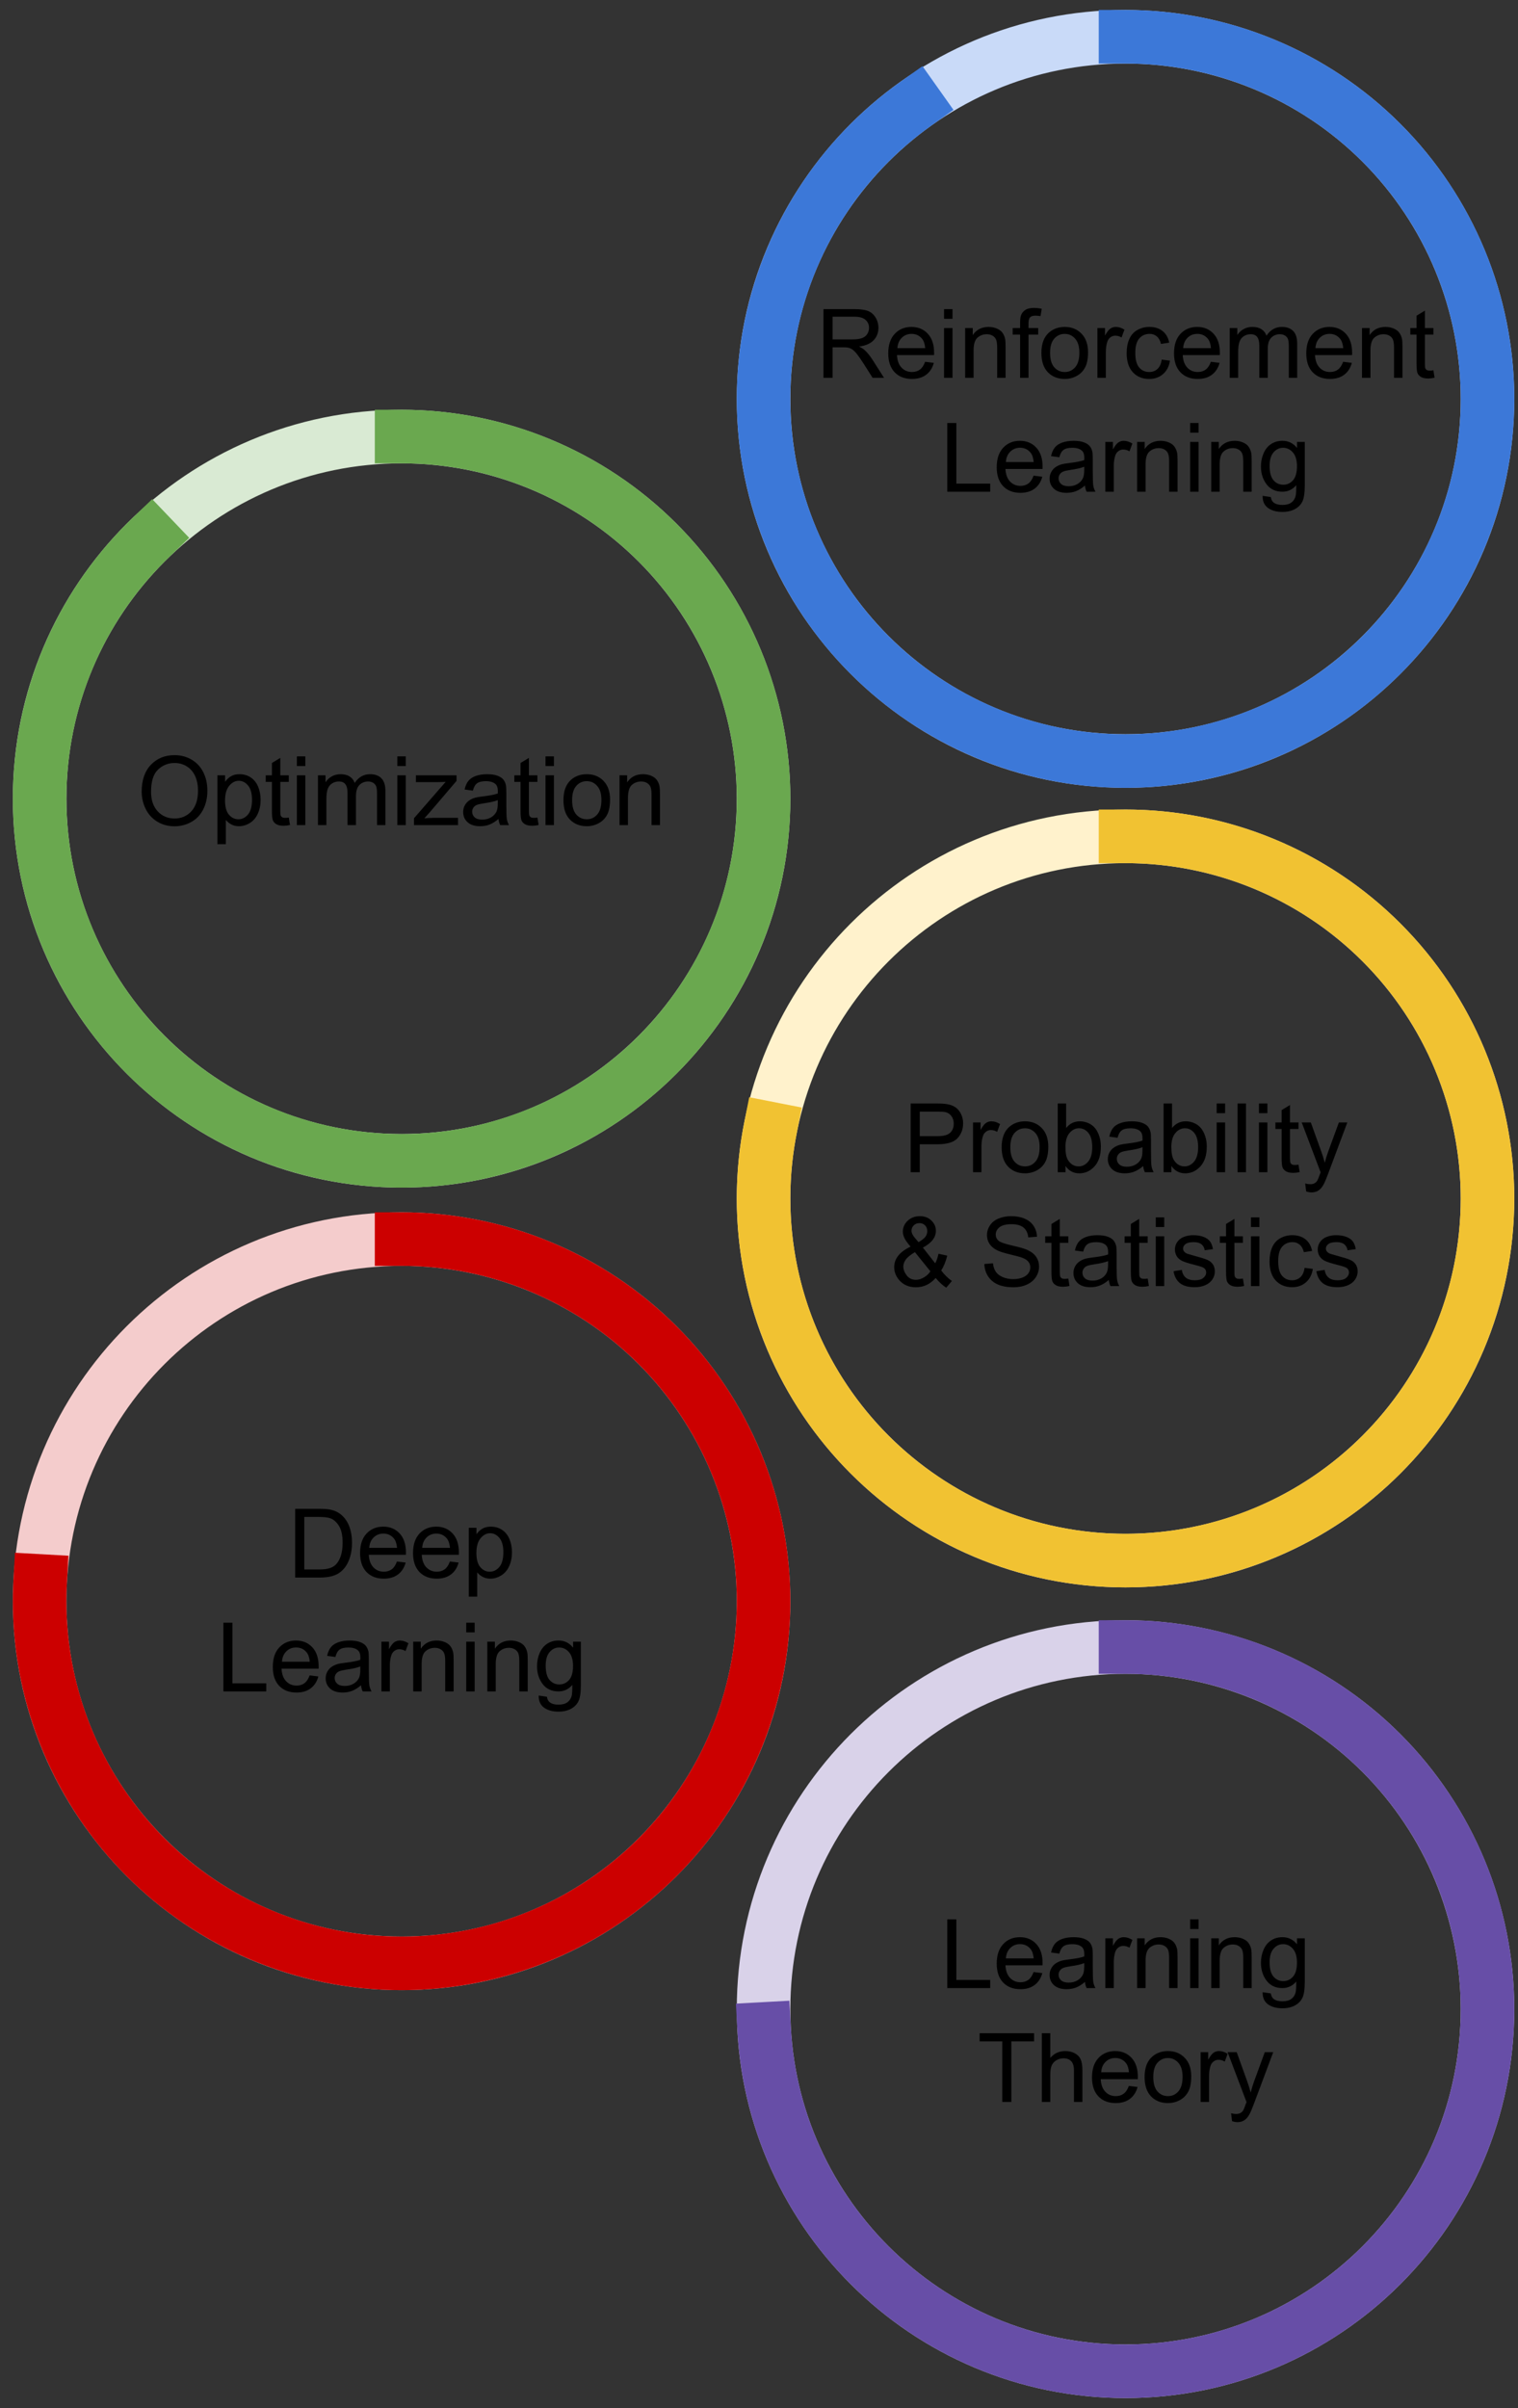 <?xml version="1.0" standalone="yes"?>

<svg version="1.1" viewBox="0.0 0.0 680.121 1078.412" fill="none" stroke="none" stroke-linecap="square" stroke-miterlimit="10" xmlns="http://www.w3.org/2000/svg" xmlns:xlink="http://www.w3.org/1999/xlink"><rect x="0.0" y="0.0" width="680.121" height="1078.412" fill="#333333" stroke="none"/><clipPath id="p.0"><path d="m0 0l680.121 0l0 1078.412l-680.121 0l0 -1078.412z" clip-rule="nonzero"></path></clipPath><g clip-path="url(#p.0)"><path fill="#000000" fill-opacity="0.0" d="m0 0l680.121 0l0 1078.412l-680.121 0z" fill-rule="evenodd"></path><path fill="#000000" fill-opacity="0.0" d="m342.105 178.638l0 0c0 -89.566 72.607 -162.173 162.173 -162.173l0 0c43.011 0 84.26 17.086 114.674 47.499c30.413 30.413 47.499 71.663 47.499 114.674l0 0c0 89.566 -72.607 162.173 -162.173 162.173l0 0c-89.566 0 -162.173 -72.607 -162.173 -162.173z" fill-rule="evenodd"></path><path stroke="#c9daf8" stroke-width="24.0" stroke-linejoin="round" stroke-linecap="butt" d="m342.105 178.638l0 0c0 -89.566 72.607 -162.173 162.173 -162.173l0 0c43.011 0 84.26 17.086 114.674 47.499c30.413 30.413 47.499 71.663 47.499 114.674l0 0c0 89.566 -72.607 162.173 -162.173 162.173l0 0c-89.566 0 -162.173 -72.607 -162.173 -162.173z" fill-rule="evenodd"></path><path fill="#000000" fill-opacity="0.0" d="m504.278 16.465l0 0c79.947 0 147.967 58.262 160.248 137.26c12.282 78.998 -34.84 155.161 -111.013 179.432c-76.173 24.272 -158.671 -10.59 -194.356 -82.13c-35.685 -71.54 -13.911 -158.414 51.298 -204.666l93.823 132.278z" fill-rule="evenodd"></path><path fill="#000000" fill-opacity="0.0" d="m504.278 16.465l0 0c79.947 0 147.967 58.262 160.248 137.26c12.282 78.998 -34.84 155.161 -111.013 179.432c-76.173 24.272 -158.671 -10.59 -194.356 -82.13c-35.685 -71.54 -13.911 -158.414 51.298 -204.666" fill-rule="evenodd"></path><path stroke="#3c78d8" stroke-width="24.0" stroke-linejoin="round" stroke-linecap="butt" d="m504.278 16.465l0 0c79.947 0 147.967 58.262 160.248 137.26c12.282 78.998 -34.84 155.161 -111.013 179.432c-76.173 24.272 -158.671 -10.59 -194.356 -82.13c-35.685 -71.54 -13.911 -158.414 51.298 -204.666" fill-rule="evenodd"></path><path fill="#000000" fill-opacity="0.0" d="m342.105 536.722l0 0c0 -89.566 72.607 -162.173 162.173 -162.173l0 0c43.011 0 84.26 17.086 114.674 47.499c30.413 30.413 47.499 71.663 47.499 114.674l0 0c0 89.566 -72.607 162.173 -162.173 162.173l0 0c-89.566 0 -162.173 -72.607 -162.173 -162.173z" fill-rule="evenodd"></path><path stroke="#fff2cc" stroke-width="24.0" stroke-linejoin="round" stroke-linecap="butt" d="m342.105 536.722l0 0c0 -89.566 72.607 -162.173 162.173 -162.173l0 0c43.011 0 84.26 17.086 114.674 47.499c30.413 30.413 47.499 71.663 47.499 114.674l0 0c0 89.566 -72.607 162.173 -162.173 162.173l0 0c-89.566 0 -162.173 -72.607 -162.173 -162.173z" fill-rule="evenodd"></path><path fill="#000000" fill-opacity="0.0" d="m504.278 374.549l0 0c68.465 0 129.555 42.997 152.66 107.446c23.105 64.449 3.246 136.465 -49.626 179.964c-52.872 43.498 -127.365 49.107 -186.154 14.016c-58.789 -35.091 -89.208 -103.321 -76.014 -170.504l159.134 31.251z" fill-rule="evenodd"></path><path fill="#000000" fill-opacity="0.0" d="m504.278 374.549l0 0c68.465 0 129.555 42.997 152.66 107.446c23.105 64.449 3.246 136.465 -49.626 179.964c-52.872 43.498 -127.365 49.107 -186.154 14.016c-58.789 -35.091 -89.208 -103.321 -76.014 -170.504" fill-rule="evenodd"></path><path stroke="#f1c232" stroke-width="24.0" stroke-linejoin="round" stroke-linecap="butt" d="m504.278 374.549l0 0c68.465 0 129.555 42.997 152.66 107.446c23.105 64.449 3.246 136.465 -49.626 179.964c-52.872 43.498 -127.365 49.107 -186.154 14.016c-58.789 -35.091 -89.208 -103.321 -76.014 -170.504" fill-rule="evenodd"></path><path fill="#000000" fill-opacity="0.0" d="m342.105 899.772l0 0c0 -89.566 72.607 -162.173 162.173 -162.173l0 0c43.011 0 84.26 17.086 114.674 47.499c30.413 30.413 47.499 71.663 47.499 114.674l0 0c0 89.566 -72.607 162.173 -162.173 162.173l0 0c-89.566 0 -162.173 -72.607 -162.173 -162.173z" fill-rule="evenodd"></path><path stroke="#d9d2e9" stroke-width="24.0" stroke-linejoin="round" stroke-linecap="butt" d="m342.105 899.772l0 0c0 -89.566 72.607 -162.173 162.173 -162.173l0 0c43.011 0 84.26 17.086 114.674 47.499c30.413 30.413 47.499 71.663 47.499 114.674l0 0c0 89.566 -72.607 162.173 -162.173 162.173l0 0c-89.566 0 -162.173 -72.607 -162.173 -162.173z" fill-rule="evenodd"></path><path fill="#000000" fill-opacity="0.0" d="m504.278 737.599l0 0c88.413 0 160.534 70.818 162.146 159.217c1.612 88.399 -67.88 161.799 -156.234 165.022c-88.355 3.223 -163.009 -64.919 -167.843 -153.2l161.931 -8.865z" fill-rule="evenodd"></path><path fill="#000000" fill-opacity="0.0" d="m504.278 737.599l0 0c88.413 0 160.534 70.818 162.146 159.217c1.612 88.399 -67.88 161.799 -156.234 165.022c-88.355 3.223 -163.009 -64.919 -167.843 -153.2" fill-rule="evenodd"></path><path stroke="#674ea7" stroke-width="24.0" stroke-linejoin="round" stroke-linecap="butt" d="m504.278 737.599l0 0c88.413 0 160.534 70.818 162.146 159.217c1.612 88.399 -67.88 161.799 -156.234 165.022c-88.355 3.223 -163.009 -64.919 -167.843 -153.2" fill-rule="evenodd"></path><path fill="#000000" fill-opacity="0.0" d="m17.758 357.68l0 0c0 -89.566 72.607 -162.173 162.173 -162.173l0 0c43.011 0 84.26 17.086 114.674 47.499c30.413 30.413 47.499 71.663 47.499 114.674l0 0c0 89.566 -72.607 162.173 -162.173 162.173l0 0c-89.566 0 -162.173 -72.607 -162.173 -162.173z" fill-rule="evenodd"></path><path stroke="#d9ead3" stroke-width="24.0" stroke-linejoin="round" stroke-linecap="butt" d="m17.758 357.68l0 0c0 -89.566 72.607 -162.173 162.173 -162.173l0 0c43.011 0 84.26 17.086 114.674 47.499c30.413 30.413 47.499 71.663 47.499 114.674l0 0c0 89.566 -72.607 162.173 -162.173 162.173l0 0c-89.566 0 -162.173 -72.607 -162.173 -162.173z" fill-rule="evenodd"></path><path fill="#000000" fill-opacity="0.0" d="m179.931 195.507l0 0c77.705 0 144.491 55.118 159.229 131.413c14.739 76.295 -26.712 152.322 -98.826 181.265c-72.114 28.942 -154.624 2.665 -196.719 -62.65c-42.095 -65.315 -31.945 -151.311 24.201 -205.031l112.115 117.177z" fill-rule="evenodd"></path><path fill="#000000" fill-opacity="0.0" d="m179.931 195.507l0 0c77.705 0 144.491 55.118 159.229 131.413c14.739 76.295 -26.712 152.322 -98.826 181.265c-72.114 28.942 -154.624 2.665 -196.719 -62.65c-42.095 -65.315 -31.945 -151.311 24.201 -205.031" fill-rule="evenodd"></path><path stroke="#6aa84f" stroke-width="24.0" stroke-linejoin="round" stroke-linecap="butt" d="m179.931 195.507l0 0c77.705 0 144.491 55.118 159.229 131.413c14.739 76.295 -26.712 152.322 -98.826 181.265c-72.114 28.942 -154.624 2.665 -196.719 -62.65c-42.095 -65.315 -31.945 -151.311 24.201 -205.031" fill-rule="evenodd"></path><path fill="#000000" fill-opacity="0.0" d="m17.758 717.086l0 0c0 -89.566 72.607 -162.173 162.173 -162.173l0 0c43.011 0 84.26 17.086 114.674 47.499c30.413 30.413 47.499 71.663 47.499 114.674l0 0c0 89.566 -72.607 162.173 -162.173 162.173l0 0c-89.566 0 -162.173 -72.607 -162.173 -162.173z" fill-rule="evenodd"></path><path stroke="#f4cccc" stroke-width="24.0" stroke-linejoin="round" stroke-linecap="butt" d="m17.758 717.086l0 0c0 -89.566 72.607 -162.173 162.173 -162.173l0 0c43.011 0 84.26 17.086 114.674 47.499c30.413 30.413 47.499 71.663 47.499 114.674l0 0c0 89.566 -72.607 162.173 -162.173 162.173l0 0c-89.566 0 -162.173 -72.607 -162.173 -162.173z" fill-rule="evenodd"></path><path fill="#000000" fill-opacity="0.0" d="m179.931 554.913l0 0c66.418 0 126.122 40.499 150.68 102.21c24.558 61.711 9.005 132.159 -39.252 177.794c-48.257 45.635 -119.463 57.232 -179.707 29.269c-60.244 -27.964 -97.348 -89.835 -93.641 -156.149l161.921 9.05z" fill-rule="evenodd"></path><path fill="#000000" fill-opacity="0.0" d="m179.931 554.913l0 0c66.418 0 126.122 40.499 150.68 102.21c24.558 61.711 9.005 132.159 -39.252 177.794c-48.257 45.635 -119.463 57.232 -179.707 29.269c-60.244 -27.964 -97.348 -89.835 -93.641 -156.149" fill-rule="evenodd"></path><path stroke="#cc0000" stroke-width="24.0" stroke-linejoin="round" stroke-linecap="butt" d="m179.931 554.913l0 0c66.418 0 126.122 40.499 150.68 102.21c24.558 61.711 9.005 132.159 -39.252 177.794c-48.257 45.635 -119.463 57.232 -179.707 29.269c-60.244 -27.964 -97.348 -89.835 -93.641 -156.149" fill-rule="evenodd"></path><path fill="#000000" fill-opacity="0.0" d="m329.585 119.25l349.386 0l0 123.433l-349.386 0z" fill-rule="evenodd"></path><path fill="#000000" d="m368.958 169.21l0 -30.781l13.656 0q4.109 0 6.25 0.828q2.141 0.828 3.422 2.938q1.281 2.094 1.281 4.641q0 3.266 -2.125 5.516q-2.109 2.25 -6.547 2.859q1.625 0.766 2.453 1.531q1.797 1.641 3.391 4.094l5.344 8.375l-5.109 0l-4.078 -6.406q-1.781 -2.766 -2.938 -4.234q-1.156 -1.469 -2.078 -2.062q-0.906 -0.594 -1.844 -0.812q-0.703 -0.156 -2.281 -0.156l-4.719 0l0 13.672l-4.078 0zm4.078 -17.203l8.75 0q2.797 0 4.375 -0.562q1.578 -0.578 2.391 -1.844q0.812 -1.281 0.812 -2.766q0 -2.188 -1.578 -3.594q-1.578 -1.406 -5.0 -1.406l-9.75 0l0 10.172zm41.446 10.016l3.906 0.484q-0.922 3.422 -3.422 5.312q-2.5 1.891 -6.375 1.891q-4.891 0 -7.766 -3.0q-2.859 -3.016 -2.859 -8.453q0 -5.641 2.891 -8.734q2.906 -3.109 7.516 -3.109q4.484 0 7.312 3.047q2.828 3.031 2.828 8.562q0 0.328 -0.016 1.0l-16.625 0q0.203 3.672 2.062 5.625q1.875 1.953 4.672 1.953q2.078 0 3.547 -1.078q1.469 -1.094 2.328 -3.5zm-12.406 -6.109l12.453 0q-0.25 -2.812 -1.422 -4.219q-1.812 -2.172 -4.688 -2.172q-2.609 0 -4.391 1.75q-1.766 1.734 -1.953 4.641zm20.895 -13.141l0 -4.344l3.781 0l0 4.344l-3.781 0zm0 26.438l0 -22.297l3.781 0l0 22.297l-3.781 0zm9.446 0l0 -22.297l3.406 0l0 3.172q2.453 -3.672 7.094 -3.672q2.016 0 3.703 0.719q1.703 0.719 2.531 1.906q0.844 1.172 1.188 2.781q0.203 1.062 0.203 3.688l0 13.703l-3.781 0l0 -13.562q0 -2.312 -0.438 -3.453q-0.438 -1.141 -1.562 -1.828q-1.125 -0.688 -2.641 -0.688q-2.406 0 -4.172 1.531q-1.75 1.531 -1.75 5.828l0 12.172l-3.781 0zm24.63 0l0 -19.359l-3.328 0l0 -2.938l3.328 0l0 -2.375q0 -2.25 0.406 -3.344q0.547 -1.469 1.922 -2.375q1.375 -0.922 3.844 -0.922q1.594 0 3.531 0.391l-0.562 3.297q-1.188 -0.219 -2.234 -0.219q-1.719 0 -2.438 0.734q-0.703 0.734 -0.703 2.75l0 2.062l4.344 0l0 2.938l-4.344 0l0 19.359l-3.766 0zm9.539 -11.156q0 -6.188 3.453 -9.172q2.875 -2.469 7.016 -2.469q4.594 0 7.5 3.016q2.922 3.0 2.922 8.312q0 4.312 -1.297 6.781q-1.281 2.469 -3.75 3.828q-2.469 1.359 -5.375 1.359q-4.688 0 -7.578 -3.0q-2.891 -3.0 -2.891 -8.656zm3.891 0q0 4.297 1.859 6.422q1.875 2.125 4.719 2.125q2.812 0 4.672 -2.141q1.875 -2.141 1.875 -6.531q0 -4.125 -1.891 -6.25q-1.875 -2.141 -4.656 -2.141q-2.844 0 -4.719 2.125q-1.859 2.109 -1.859 6.391zm21.208 11.156l0 -22.297l3.391 0l0 3.375q1.312 -2.375 2.406 -3.125q1.109 -0.75 2.422 -0.75q1.922 0 3.891 1.219l-1.297 3.5q-1.391 -0.812 -2.781 -0.812q-1.234 0 -2.219 0.75q-0.984 0.734 -1.406 2.062q-0.625 2.016 -0.625 4.406l0 11.672l-3.781 0zm28.799 -8.172l3.703 0.484q-0.594 3.844 -3.109 6.016q-2.516 2.172 -6.156 2.172q-4.578 0 -7.359 -2.984q-2.781 -3.0 -2.781 -8.578q0 -3.609 1.188 -6.312q1.203 -2.719 3.641 -4.062q2.453 -1.359 5.328 -1.359q3.625 0 5.938 1.844q2.312 1.828 2.969 5.203l-3.688 0.562q-0.516 -2.234 -1.859 -3.359q-1.328 -1.141 -3.219 -1.141q-2.844 0 -4.641 2.047q-1.781 2.047 -1.781 6.469q0 4.5 1.719 6.531q1.719 2.031 4.5 2.031q2.219 0 3.703 -1.359q1.5 -1.359 1.906 -4.203zm22.031 0.984l3.906 0.484q-0.922 3.422 -3.422 5.312q-2.5 1.891 -6.375 1.891q-4.891 0 -7.766 -3.0q-2.859 -3.016 -2.859 -8.453q0 -5.641 2.891 -8.734q2.906 -3.109 7.516 -3.109q4.484 0 7.312 3.047q2.828 3.031 2.828 8.562q0 0.328 -0.016 1.0l-16.625 0q0.203 3.672 2.062 5.625q1.875 1.953 4.672 1.953q2.078 0 3.547 -1.078q1.469 -1.094 2.328 -3.5zm-12.406 -6.109l12.453 0q-0.25 -2.812 -1.422 -4.219q-1.812 -2.172 -4.688 -2.172q-2.609 0 -4.391 1.75q-1.766 1.734 -1.953 4.641zm20.864 13.297l0 -22.297l3.391 0l0 3.125q1.047 -1.641 2.781 -2.625q1.75 -1.0 3.969 -1.0q2.484 0 4.062 1.031q1.594 1.016 2.25 2.875q2.641 -3.906 6.875 -3.906q3.328 0 5.109 1.844q1.781 1.828 1.781 5.641l0 15.312l-3.75 0l0 -14.047q0 -2.266 -0.375 -3.266q-0.359 -1.0 -1.328 -1.609q-0.969 -0.609 -2.266 -0.609q-2.359 0 -3.922 1.578q-1.547 1.562 -1.547 5.0l0 12.953l-3.781 0l0 -14.484q0 -2.516 -0.922 -3.781q-0.922 -1.266 -3.016 -1.266q-1.594 0 -2.953 0.844q-1.359 0.844 -1.969 2.469q-0.609 1.609 -0.609 4.656l0 11.562l-3.781 0zm50.799 -7.188l3.906 0.484q-0.922 3.422 -3.422 5.312q-2.5 1.891 -6.375 1.891q-4.891 0 -7.766 -3.0q-2.859 -3.016 -2.859 -8.453q0 -5.641 2.891 -8.734q2.906 -3.109 7.516 -3.109q4.484 0 7.312 3.047q2.828 3.031 2.828 8.562q0 0.328 -0.016 1.0l-16.625 0q0.203 3.672 2.062 5.625q1.875 1.953 4.672 1.953q2.078 0 3.547 -1.078q1.469 -1.094 2.328 -3.5zm-12.406 -6.109l12.453 0q-0.25 -2.812 -1.422 -4.219q-1.812 -2.172 -4.688 -2.172q-2.609 0 -4.391 1.75q-1.766 1.734 -1.953 4.641zm20.864 13.297l0 -22.297l3.406 0l0 3.172q2.453 -3.672 7.094 -3.672q2.016 0 3.703 0.719q1.703 0.719 2.531 1.906q0.844 1.172 1.188 2.781q0.203 1.062 0.203 3.688l0 13.703l-3.781 0l0 -13.562q0 -2.312 -0.438 -3.453q-0.438 -1.141 -1.562 -1.828q-1.125 -0.688 -2.641 -0.688q-2.406 0 -4.172 1.531q-1.75 1.531 -1.75 5.828l0 12.172l-3.781 0zm31.989 -3.375l0.531 3.328q-1.594 0.344 -2.844 0.344q-2.062 0 -3.203 -0.656q-1.125 -0.656 -1.594 -1.703q-0.453 -1.062 -0.453 -4.469l0 -12.828l-2.781 0l0 -2.938l2.781 0l0 -5.516l3.75 -2.281l0 7.797l3.812 0l0 2.938l-3.812 0l0 13.047q0 1.609 0.203 2.078q0.203 0.453 0.656 0.734q0.453 0.266 1.281 0.266q0.641 0 1.672 -0.141z" fill-rule="nonzero"></path><path fill="#000000" d="m424.423 220.21l0 -30.781l4.062 0l0 27.156l15.156 0l0 3.625l-19.219 0zm38.661 -7.188l3.906 0.484q-0.922 3.422 -3.422 5.312q-2.5 1.891 -6.375 1.891q-4.891 0 -7.766 -3.0q-2.859 -3.016 -2.859 -8.453q0 -5.641 2.891 -8.734q2.906 -3.109 7.516 -3.109q4.484 0 7.312 3.047q2.828 3.031 2.828 8.562q0 0.328 -0.016 1.0l-16.625 0q0.203 3.672 2.062 5.625q1.875 1.953 4.672 1.953q2.078 0 3.547 -1.078q1.469 -1.094 2.328 -3.5zm-12.406 -6.109l12.453 0q-0.25 -2.812 -1.422 -4.219q-1.812 -2.172 -4.688 -2.172q-2.609 0 -4.391 1.75q-1.766 1.734 -1.953 4.641zm35.427 10.547q-2.109 1.781 -4.047 2.516q-1.938 0.734 -4.172 0.734q-3.672 0 -5.656 -1.797q-1.969 -1.797 -1.969 -4.578q0 -1.641 0.75 -2.984q0.75 -1.359 1.953 -2.172q1.203 -0.828 2.719 -1.25q1.109 -0.297 3.359 -0.562q4.578 -0.547 6.734 -1.312q0.031 -0.766 0.031 -0.984q0 -2.312 -1.078 -3.25q-1.438 -1.281 -4.297 -1.281q-2.672 0 -3.938 0.938q-1.266 0.922 -1.875 3.297l-3.703 -0.5q0.5 -2.375 1.656 -3.828q1.156 -1.469 3.344 -2.25q2.188 -0.781 5.062 -0.781q2.859 0 4.641 0.672q1.781 0.672 2.609 1.688q0.844 1.016 1.188 2.562q0.188 0.969 0.188 3.5l0 5.031q0 5.266 0.234 6.672q0.25 1.391 0.969 2.672l-3.953 0q-0.594 -1.172 -0.75 -2.75zm-0.328 -8.438q-2.047 0.844 -6.172 1.422q-2.328 0.344 -3.297 0.766q-0.953 0.406 -1.484 1.219q-0.531 0.812 -0.531 1.797q0 1.516 1.141 2.531q1.156 1.0 3.359 1.0q2.188 0 3.875 -0.953q1.703 -0.969 2.516 -2.625q0.594 -1.281 0.594 -3.781l0 -1.375zm9.458 11.188l0 -22.297l3.391 0l0 3.375q1.312 -2.375 2.406 -3.125q1.109 -0.75 2.422 -0.75q1.922 0 3.891 1.219l-1.297 3.5q-1.391 -0.812 -2.781 -0.812q-1.234 0 -2.219 0.75q-0.984 0.734 -1.406 2.062q-0.625 2.016 -0.625 4.406l0 11.672l-3.781 0zm14.236 0l0 -22.297l3.406 0l0 3.172q2.453 -3.672 7.094 -3.672q2.016 0 3.703 0.719q1.703 0.719 2.531 1.906q0.844 1.172 1.188 2.781q0.203 1.062 0.203 3.688l0 13.703l-3.781 0l0 -13.562q0 -2.312 -0.438 -3.453q-0.438 -1.141 -1.562 -1.828q-1.125 -0.688 -2.641 -0.688q-2.406 0 -4.172 1.531q-1.75 1.531 -1.75 5.828l0 12.172l-3.781 0zm23.755 -26.438l0 -4.344l3.781 0l0 4.344l-3.781 0zm0 26.438l0 -22.297l3.781 0l0 22.297l-3.781 0zm9.446 0l0 -22.297l3.406 0l0 3.172q2.453 -3.672 7.094 -3.672q2.016 0 3.703 0.719q1.703 0.719 2.531 1.906q0.844 1.172 1.188 2.781q0.203 1.062 0.203 3.688l0 13.703l-3.781 0l0 -13.562q0 -2.312 -0.438 -3.453q-0.438 -1.141 -1.562 -1.828q-1.125 -0.688 -2.641 -0.688q-2.406 0 -4.172 1.531q-1.75 1.531 -1.75 5.828l0 12.172l-3.781 0zm23.036 1.844l3.672 0.547q0.234 1.703 1.281 2.484q1.406 1.047 3.844 1.047q2.625 0 4.047 -1.047q1.438 -1.047 1.938 -2.938q0.297 -1.156 0.281 -4.859q-2.484 2.922 -6.188 2.922q-4.594 0 -7.109 -3.312q-2.516 -3.328 -2.516 -7.969q0 -3.188 1.156 -5.875q1.156 -2.703 3.344 -4.172q2.188 -1.469 5.156 -1.469q3.938 0 6.5 3.188l0 -2.688l3.484 0l0 19.266q0 5.219 -1.062 7.391q-1.047 2.172 -3.359 3.422q-2.297 1.266 -5.656 1.266q-3.984 0 -6.438 -1.797q-2.453 -1.797 -2.375 -5.406zm3.125 -13.391q0 4.391 1.734 6.406q1.75 2.016 4.375 2.016q2.609 0 4.375 -2.0q1.766 -2.016 1.766 -6.297q0 -4.094 -1.828 -6.172q-1.812 -2.078 -4.375 -2.078q-2.516 0 -4.281 2.047q-1.766 2.047 -1.766 6.078z" fill-rule="nonzero"></path><path fill="#000000" fill-opacity="0.0" d="m329.585 475.005l349.386 0l0 123.433l-349.386 0z" fill-rule="evenodd"></path><path fill="#000000" d="m408.011 524.965l0 -30.781l11.609 0q3.078 0 4.688 0.297q2.266 0.375 3.797 1.438q1.531 1.062 2.469 2.969q0.938 1.906 0.938 4.203q0 3.922 -2.5 6.641q-2.5 2.719 -9.031 2.719l-7.891 0l0 12.516l-4.078 0zm4.078 -16.141l7.953 0q3.953 0 5.609 -1.469q1.656 -1.469 1.656 -4.141q0 -1.938 -0.984 -3.312q-0.969 -1.375 -2.562 -1.812q-1.031 -0.266 -3.797 -0.266l-7.875 0l0 11.0zm23.858 16.141l0 -22.297l3.391 0l0 3.375q1.312 -2.375 2.406 -3.125q1.109 -0.75 2.422 -0.75q1.922 0 3.891 1.219l-1.297 3.5q-1.391 -0.812 -2.781 -0.812q-1.234 0 -2.219 0.75q-0.984 0.734 -1.406 2.062q-0.625 2.016 -0.625 4.406l0 11.672l-3.781 0zm12.83 -11.156q0 -6.188 3.453 -9.172q2.875 -2.469 7.016 -2.469q4.594 0 7.5 3.016q2.922 3.0 2.922 8.313q0 4.312 -1.297 6.781q-1.281 2.469 -3.75 3.828q-2.469 1.359 -5.375 1.359q-4.688 0 -7.578 -3.0q-2.891 -3.0 -2.891 -8.656zm3.891 0q0 4.297 1.859 6.422q1.875 2.125 4.719 2.125q2.812 0 4.672 -2.141q1.875 -2.141 1.875 -6.531q0 -4.125 -1.891 -6.25q-1.875 -2.141 -4.656 -2.141q-2.844 0 -4.719 2.125q-1.859 2.109 -1.859 6.391zm24.723 11.156l-3.5 0l0 -30.781l3.781 0l0 10.984q2.391 -3.0 6.109 -3.0q2.062 0 3.891 0.828q1.844 0.828 3.031 2.328q1.188 1.5 1.859 3.625q0.672 2.109 0.672 4.531q0 5.734 -2.844 8.859q-2.828 3.125 -6.797 3.125q-3.953 0 -6.203 -3.297l0 2.797zm-0.031 -11.312q0 4.0 1.094 5.797q1.781 2.906 4.828 2.906q2.469 0 4.266 -2.141q1.812 -2.156 1.812 -6.422q0 -4.359 -1.734 -6.438q-1.719 -2.078 -4.188 -2.078q-2.469 0 -4.281 2.156q-1.797 2.141 -1.797 6.219zm34.833 8.562q-2.109 1.781 -4.047 2.516q-1.938 0.734 -4.172 0.734q-3.672 0 -5.656 -1.797q-1.969 -1.797 -1.969 -4.578q0 -1.641 0.75 -2.984q0.75 -1.359 1.953 -2.172q1.203 -0.828 2.719 -1.25q1.109 -0.297 3.359 -0.562q4.578 -0.547 6.734 -1.313q0.031 -0.766 0.031 -0.984q0 -2.312 -1.078 -3.25q-1.438 -1.281 -4.297 -1.281q-2.672 0 -3.938 0.938q-1.266 0.922 -1.875 3.297l-3.703 -0.5q0.5 -2.375 1.656 -3.828q1.156 -1.469 3.344 -2.25q2.188 -0.781 5.062 -0.781q2.859 0 4.641 0.672q1.781 0.672 2.609 1.688q0.844 1.016 1.188 2.562q0.188 0.969 0.188 3.5l0 5.031q0 5.266 0.234 6.672q0.25 1.391 0.969 2.672l-3.953 0q-0.594 -1.172 -0.75 -2.75zm-0.328 -8.438q-2.047 0.844 -6.172 1.422q-2.328 0.344 -3.297 0.766q-0.953 0.406 -1.484 1.219q-0.531 0.812 -0.531 1.797q0 1.516 1.141 2.531q1.156 1.0 3.359 1.0q2.188 0 3.875 -0.953q1.703 -0.969 2.516 -2.625q0.594 -1.281 0.594 -3.781l0 -1.375zm12.973 11.188l-3.5 0l0 -30.781l3.781 0l0 10.984q2.391 -3.0 6.109 -3.0q2.062 0 3.891 0.828q1.844 0.828 3.031 2.328q1.188 1.5 1.859 3.625q0.672 2.109 0.672 4.531q0 5.734 -2.844 8.859q-2.828 3.125 -6.797 3.125q-3.953 0 -6.203 -3.297l0 2.797zm-0.031 -11.312q0 4.0 1.094 5.797q1.781 2.906 4.828 2.906q2.469 0 4.266 -2.141q1.812 -2.156 1.812 -6.422q0 -4.359 -1.734 -6.438q-1.719 -2.078 -4.188 -2.078q-2.469 0 -4.281 2.156q-1.797 2.141 -1.797 6.219zm20.302 -15.125l0 -4.344l3.781 0l0 4.344l-3.781 0zm0 26.438l0 -22.297l3.781 0l0 22.297l-3.781 0zm9.367 0l0 -30.781l3.781 0l0 30.781l-3.781 0zm9.586 -26.438l0 -4.344l3.781 0l0 4.344l-3.781 0zm0 26.438l0 -22.297l3.781 0l0 22.297l-3.781 0zm17.711 -3.375l0.531 3.328q-1.594 0.344 -2.844 0.344q-2.062 0 -3.203 -0.656q-1.125 -0.656 -1.594 -1.703q-0.453 -1.062 -0.453 -4.469l0 -12.828l-2.781 0l0 -2.938l2.781 0l0 -5.516l3.75 -2.281l0 7.797l3.812 0l0 2.938l-3.812 0l0 13.047q0 1.609 0.203 2.078q0.203 0.453 0.656 0.734q0.453 0.266 1.281 0.266q0.641 0 1.672 -0.141zm3.429 11.969l-0.422 -3.547q1.234 0.328 2.156 0.328q1.266 0 2.016 -0.422q0.766 -0.422 1.234 -1.172q0.359 -0.562 1.156 -2.812q0.109 -0.312 0.344 -0.922l-8.469 -22.344l4.078 0l4.641 12.906q0.906 2.469 1.609 5.172q0.656 -2.609 1.562 -5.078l4.766 -13l3.781 0l-8.484 22.672q-1.359 3.672 -2.125 5.062q-1.0 1.875 -2.312 2.734q-1.297 0.875 -3.094 0.875q-1.094 0 -2.438 -0.453z" fill-rule="nonzero"></path><path fill="#000000" d="m419.215 572.34q-1.859 2.078 -4.062 3.125q-2.203 1.031 -4.766 1.031q-4.734 0 -7.5 -3.203q-2.25 -2.594 -2.25 -5.812q0 -2.859 1.828 -5.156q1.844 -2.297 5.5 -4.031q-2.078 -2.406 -2.766 -3.891q-0.688 -1.484 -0.688 -2.875q0 -2.781 2.172 -4.828q2.172 -2.047 5.469 -2.047q3.141 0 5.141 1.938q2.016 1.938 2.016 4.641q0 4.391 -5.812 7.5l5.516 7.031q0.953 -1.844 1.469 -4.281l3.922 0.844q-1.0 4.031 -2.719 6.625q2.109 2.812 4.797 4.734l-2.531 3.0q-2.297 -1.469 -4.734 -4.344zm-7.672 -16.047q2.453 -1.453 3.172 -2.547q0.734 -1.094 0.734 -2.406q0 -1.578 -1.0 -2.578q-1.0 -1.0 -2.484 -1.0q-1.547 0 -2.562 1.0q-1.016 0.984 -1.016 2.406q0 0.719 0.359 1.5q0.375 0.781 1.109 1.672l1.688 1.953zm5.312 13.062l-6.938 -8.594q-3.062 1.828 -4.141 3.391q-1.062 1.562 -1.062 3.094q0 1.875 1.484 3.891q1.5 2.016 4.219 2.016q1.703 0 3.516 -1.062q1.828 -1.062 2.922 -2.734zm24.178 -3.281l3.844 -0.328q0.266 2.297 1.266 3.781q1.0 1.484 3.094 2.406q2.094 0.906 4.719 0.906q2.344 0 4.125 -0.688q1.781 -0.703 2.656 -1.906q0.875 -1.203 0.875 -2.641q0 -1.453 -0.844 -2.531q-0.844 -1.078 -2.781 -1.812q-1.234 -0.484 -5.484 -1.5q-4.234 -1.016 -5.938 -1.922q-2.203 -1.156 -3.281 -2.859q-1.078 -1.719 -1.078 -3.844q0 -2.328 1.312 -4.344q1.328 -2.031 3.859 -3.078q2.547 -1.062 5.656 -1.062q3.422 0 6.031 1.109q2.625 1.109 4.031 3.25q1.406 2.141 1.516 4.844l-3.906 0.297q-0.312 -2.922 -2.141 -4.406q-1.812 -1.5 -5.359 -1.5q-3.688 0 -5.391 1.359q-1.688 1.359 -1.688 3.266q0 1.656 1.203 2.734q1.172 1.062 6.141 2.188q4.969 1.125 6.812 1.969q2.688 1.234 3.969 3.141q1.281 1.891 1.281 4.375q0 2.453 -1.406 4.625q-1.406 2.172 -4.047 3.391q-2.641 1.203 -5.938 1.203q-4.172 0 -7.0 -1.219q-2.812 -1.219 -4.422 -3.656q-1.609 -2.453 -1.688 -5.547zm37.608 6.516l0.531 3.328q-1.594 0.344 -2.844 0.344q-2.062 0 -3.203 -0.656q-1.125 -0.656 -1.594 -1.703q-0.453 -1.062 -0.453 -4.469l0 -12.828l-2.781 0l0 -2.938l2.781 0l0 -5.516l3.75 -2.281l0 7.797l3.812 0l0 2.938l-3.812 0l0 13.047q0 1.609 0.203 2.078q0.203 0.453 0.656 0.734q0.453 0.266 1.281 0.266q0.641 0 1.672 -0.141zm18.148 0.625q-2.109 1.781 -4.047 2.516q-1.938 0.734 -4.172 0.734q-3.672 0 -5.656 -1.797q-1.969 -1.797 -1.969 -4.578q0 -1.641 0.75 -2.984q0.75 -1.359 1.953 -2.172q1.203 -0.828 2.719 -1.25q1.109 -0.297 3.359 -0.562q4.578 -0.547 6.734 -1.312q0.031 -0.766 0.031 -0.984q0 -2.312 -1.078 -3.25q-1.438 -1.281 -4.297 -1.281q-2.672 0 -3.938 0.938q-1.266 0.922 -1.875 3.297l-3.703 -0.5q0.5 -2.375 1.656 -3.828q1.156 -1.469 3.344 -2.25q2.188 -0.781 5.062 -0.781q2.859 0 4.641 0.672q1.781 0.672 2.609 1.688q0.844 1.016 1.188 2.562q0.188 0.969 0.188 3.5l0 5.031q0 5.266 0.234 6.672q0.25 1.391 0.969 2.672l-3.953 0q-0.594 -1.172 -0.75 -2.75zm-0.328 -8.438q-2.047 0.844 -6.172 1.422q-2.328 0.344 -3.297 0.766q-0.953 0.406 -1.484 1.219q-0.531 0.812 -0.531 1.797q0 1.516 1.141 2.531q1.156 1.0 3.359 1.0q2.188 0 3.875 -0.953q1.703 -0.969 2.516 -2.625q0.594 -1.281 0.594 -3.781l0 -1.375zm17.755 7.812l0.531 3.328q-1.594 0.344 -2.844 0.344q-2.062 0 -3.203 -0.656q-1.125 -0.656 -1.594 -1.703q-0.453 -1.062 -0.453 -4.469l0 -12.828l-2.781 0l0 -2.938l2.781 0l0 -5.516l3.75 -2.281l0 7.797l3.812 0l0 2.938l-3.812 0l0 13.047q0 1.609 0.203 2.078q0.203 0.453 0.656 0.734q0.453 0.266 1.281 0.266q0.641 0 1.672 -0.141zm3.617 -23.062l0 -4.344l3.781 0l0 4.344l-3.781 0zm0 26.438l0 -22.297l3.781 0l0 22.297l-3.781 0zm7.946 -6.656l3.734 -0.594q0.312 2.25 1.75 3.453q1.438 1.188 4.016 1.188q2.609 0 3.859 -1.047q1.266 -1.062 1.266 -2.5q0 -1.281 -1.109 -2.016q-0.781 -0.5 -3.859 -1.281q-4.156 -1.047 -5.766 -1.812q-1.609 -0.766 -2.438 -2.109q-0.828 -1.359 -0.828 -3.0q0 -1.5 0.672 -2.766q0.688 -1.266 1.875 -2.109q0.875 -0.656 2.391 -1.094q1.531 -0.453 3.266 -0.453q2.625 0 4.609 0.75q1.984 0.75 2.922 2.047q0.953 1.297 1.312 3.453l-3.688 0.5q-0.266 -1.719 -1.469 -2.672q-1.203 -0.969 -3.406 -0.969q-2.609 0 -3.719 0.859q-1.109 0.859 -1.109 2.016q0 0.734 0.453 1.312q0.469 0.609 1.453 1.016q0.562 0.203 3.344 0.969q4.0 1.062 5.578 1.75q1.594 0.672 2.5 1.984q0.906 1.297 0.906 3.234q0 1.891 -1.109 3.562q-1.094 1.656 -3.172 2.578q-2.078 0.906 -4.703 0.906q-4.344 0 -6.625 -1.797q-2.281 -1.812 -2.906 -5.359zm31.094 3.281l0.531 3.328q-1.594 0.344 -2.844 0.344q-2.062 0 -3.203 -0.656q-1.125 -0.656 -1.594 -1.703q-0.453 -1.062 -0.453 -4.469l0 -12.828l-2.781 0l0 -2.938l2.781 0l0 -5.516l3.75 -2.281l0 7.797l3.812 0l0 2.938l-3.812 0l0 13.047q0 1.609 0.203 2.078q0.203 0.453 0.656 0.734q0.453 0.266 1.281 0.266q0.641 0 1.672 -0.141zm3.617 -23.062l0 -4.344l3.781 0l0 4.344l-3.781 0zm0 26.438l0 -22.297l3.781 0l0 22.297l-3.781 0zm24.008 -8.172l3.703 0.484q-0.594 3.844 -3.109 6.016q-2.516 2.172 -6.156 2.172q-4.578 0 -7.359 -2.984q-2.781 -3.0 -2.781 -8.578q0 -3.609 1.188 -6.312q1.203 -2.719 3.641 -4.062q2.453 -1.359 5.328 -1.359q3.625 0 5.938 1.844q2.312 1.828 2.969 5.203l-3.688 0.562q-0.516 -2.234 -1.859 -3.359q-1.328 -1.141 -3.219 -1.141q-2.844 0 -4.641 2.047q-1.781 2.047 -1.781 6.469q0 4.5 1.719 6.531q1.719 2.031 4.5 2.031q2.219 0 3.703 -1.359q1.5 -1.359 1.906 -4.203zm5.266 1.516l3.734 -0.594q0.312 2.25 1.75 3.453q1.438 1.188 4.016 1.188q2.609 0 3.859 -1.047q1.266 -1.062 1.266 -2.5q0 -1.281 -1.109 -2.016q-0.781 -0.5 -3.859 -1.281q-4.156 -1.047 -5.766 -1.812q-1.609 -0.766 -2.438 -2.109q-0.828 -1.359 -0.828 -3.0q0 -1.5 0.672 -2.766q0.688 -1.266 1.875 -2.109q0.875 -0.656 2.391 -1.094q1.531 -0.453 3.266 -0.453q2.625 0 4.609 0.75q1.984 0.75 2.922 2.047q0.953 1.297 1.312 3.453l-3.688 0.5q-0.266 -1.719 -1.469 -2.672q-1.203 -0.969 -3.406 -0.969q-2.609 0 -3.719 0.859q-1.109 0.859 -1.109 2.016q0 0.734 0.453 1.312q0.469 0.609 1.453 1.016q0.562 0.203 3.344 0.969q4.0 1.062 5.578 1.75q1.594 0.672 2.5 1.984q0.906 1.297 0.906 3.234q0 1.891 -1.109 3.562q-1.094 1.656 -3.172 2.578q-2.078 0.906 -4.703 0.906q-4.344 0 -6.625 -1.797q-2.281 -1.812 -2.906 -5.359z" fill-rule="nonzero"></path><path fill="#000000" fill-opacity="0.0" d="m329.585 840.384l349.386 0l0 123.433l-349.386 0z" fill-rule="evenodd"></path><path fill="#000000" d="m424.423 890.344l0 -30.781l4.062 0l0 27.156l15.156 0l0 3.625l-19.219 0zm38.661 -7.188l3.906 0.484q-0.922 3.422 -3.422 5.312q-2.5 1.891 -6.375 1.891q-4.891 0 -7.766 -3.0q-2.859 -3.016 -2.859 -8.453q0 -5.641 2.891 -8.734q2.906 -3.109 7.516 -3.109q4.484 0 7.312 3.047q2.828 3.031 2.828 8.562q0 0.328 -0.016 1.0l-16.625 0q0.203 3.672 2.062 5.625q1.875 1.953 4.672 1.953q2.078 0 3.547 -1.078q1.469 -1.094 2.328 -3.5zm-12.406 -6.109l12.453 0q-0.25 -2.812 -1.422 -4.219q-1.812 -2.172 -4.688 -2.172q-2.609 0 -4.391 1.75q-1.766 1.734 -1.953 4.641zm35.427 10.547q-2.109 1.781 -4.047 2.516q-1.938 0.734 -4.172 0.734q-3.672 0 -5.656 -1.797q-1.969 -1.797 -1.969 -4.578q0 -1.641 0.75 -2.984q0.75 -1.359 1.953 -2.172q1.203 -0.828 2.719 -1.25q1.109 -0.297 3.359 -0.562q4.578 -0.547 6.734 -1.312q0.031 -0.766 0.031 -0.984q0 -2.312 -1.078 -3.25q-1.438 -1.281 -4.297 -1.281q-2.672 0 -3.938 0.938q-1.266 0.922 -1.875 3.297l-3.703 -0.5q0.5 -2.375 1.656 -3.828q1.156 -1.469 3.344 -2.25q2.188 -0.781 5.062 -0.781q2.859 0 4.641 0.672q1.781 0.672 2.609 1.688q0.844 1.016 1.188 2.562q0.188 0.969 0.188 3.5l0 5.031q0 5.266 0.234 6.672q0.25 1.391 0.969 2.672l-3.953 0q-0.594 -1.172 -0.75 -2.75zm-0.328 -8.438q-2.047 0.844 -6.172 1.422q-2.328 0.344 -3.297 0.766q-0.953 0.406 -1.484 1.219q-0.531 0.812 -0.531 1.797q0 1.516 1.141 2.531q1.156 1.0 3.359 1.0q2.188 0 3.875 -0.953q1.703 -0.969 2.516 -2.625q0.594 -1.281 0.594 -3.781l0 -1.375zm9.458 11.188l0 -22.297l3.391 0l0 3.375q1.312 -2.375 2.406 -3.125q1.109 -0.75 2.422 -0.75q1.922 0 3.891 1.219l-1.297 3.5q-1.391 -0.812 -2.781 -0.812q-1.234 0 -2.219 0.75q-0.984 0.734 -1.406 2.062q-0.625 2.016 -0.625 4.406l0 11.672l-3.781 0zm14.236 0l0 -22.297l3.406 0l0 3.172q2.453 -3.672 7.094 -3.672q2.016 0 3.703 0.719q1.703 0.719 2.531 1.906q0.844 1.172 1.188 2.781q0.203 1.062 0.203 3.688l0 13.703l-3.781 0l0 -13.562q0 -2.312 -0.438 -3.453q-0.438 -1.141 -1.562 -1.828q-1.125 -0.688 -2.641 -0.688q-2.406 0 -4.172 1.531q-1.75 1.531 -1.75 5.828l0 12.172l-3.781 0zm23.755 -26.438l0 -4.344l3.781 0l0 4.344l-3.781 0zm0 26.438l0 -22.297l3.781 0l0 22.297l-3.781 0zm9.446 0l0 -22.297l3.406 0l0 3.172q2.453 -3.672 7.094 -3.672q2.016 0 3.703 0.719q1.703 0.719 2.531 1.906q0.844 1.172 1.188 2.781q0.203 1.062 0.203 3.688l0 13.703l-3.781 0l0 -13.562q0 -2.312 -0.438 -3.453q-0.438 -1.141 -1.562 -1.828q-1.125 -0.688 -2.641 -0.688q-2.406 0 -4.172 1.531q-1.75 1.531 -1.75 5.828l0 12.172l-3.781 0zm23.036 1.844l3.672 0.547q0.234 1.703 1.281 2.484q1.406 1.047 3.844 1.047q2.625 0 4.047 -1.047q1.438 -1.047 1.938 -2.938q0.297 -1.156 0.281 -4.859q-2.484 2.922 -6.188 2.922q-4.594 0 -7.109 -3.312q-2.516 -3.328 -2.516 -7.969q0 -3.188 1.156 -5.875q1.156 -2.703 3.344 -4.172q2.188 -1.469 5.156 -1.469q3.938 0 6.5 3.188l0 -2.688l3.484 0l0 19.266q0 5.219 -1.062 7.391q-1.047 2.172 -3.359 3.422q-2.297 1.266 -5.656 1.266q-3.984 0 -6.438 -1.797q-2.453 -1.797 -2.375 -5.406zm3.125 -13.391q0 4.391 1.734 6.406q1.75 2.016 4.375 2.016q2.609 0 4.375 -2.0q1.766 -2.016 1.766 -6.297q0 -4.094 -1.828 -6.172q-1.812 -2.078 -4.375 -2.078q-2.516 0 -4.281 2.047q-1.766 2.047 -1.766 6.078z" fill-rule="nonzero"></path><path fill="#000000" d="m449.055 941.344l0 -27.141l-10.141 0l0 -3.641l24.391 0l0 3.641l-10.188 0l0 27.141l-4.062 0zm17.728 0l0 -30.781l3.781 0l0 11.047q2.656 -3.062 6.688 -3.062q2.469 0 4.297 0.984q1.828 0.969 2.609 2.688q0.797 1.719 0.797 5.0l0 14.125l-3.781 0l0 -14.125q0 -2.844 -1.234 -4.125q-1.219 -1.297 -3.469 -1.297q-1.688 0 -3.172 0.875q-1.469 0.859 -2.109 2.359q-0.625 1.484 -0.625 4.109l0 12.203l-3.781 0zm38.989 -7.188l3.906 0.484q-0.922 3.422 -3.422 5.312q-2.5 1.891 -6.375 1.891q-4.891 0 -7.766 -3.0q-2.859 -3.016 -2.859 -8.453q0 -5.641 2.891 -8.734q2.906 -3.109 7.516 -3.109q4.484 0 7.312 3.047q2.828 3.031 2.828 8.562q0 0.328 -0.016 1.0l-16.625 0q0.203 3.672 2.062 5.625q1.875 1.953 4.672 1.953q2.078 0 3.547 -1.078q1.469 -1.094 2.328 -3.5zm-12.406 -6.109l12.453 0q-0.25 -2.812 -1.422 -4.219q-1.812 -2.172 -4.688 -2.172q-2.609 0 -4.391 1.75q-1.766 1.734 -1.953 4.641zm19.458 2.141q0 -6.188 3.453 -9.172q2.875 -2.469 7.016 -2.469q4.594 0 7.5 3.016q2.922 3.0 2.922 8.312q0 4.312 -1.297 6.781q-1.281 2.469 -3.75 3.828q-2.469 1.359 -5.375 1.359q-4.688 0 -7.578 -3.0q-2.891 -3.0 -2.891 -8.656zm3.891 0q0 4.297 1.859 6.422q1.875 2.125 4.719 2.125q2.812 0 4.672 -2.141q1.875 -2.141 1.875 -6.531q0 -4.125 -1.891 -6.25q-1.875 -2.141 -4.656 -2.141q-2.844 0 -4.719 2.125q-1.859 2.109 -1.859 6.391zm21.208 11.156l0 -22.297l3.391 0l0 3.375q1.312 -2.375 2.406 -3.125q1.109 -0.75 2.422 -0.75q1.922 0 3.891 1.219l-1.297 3.5q-1.391 -0.812 -2.781 -0.812q-1.234 0 -2.219 0.75q-0.984 0.734 -1.406 2.062q-0.625 2.016 -0.625 4.406l0 11.672l-3.781 0zm14.08 8.594l-0.422 -3.547q1.234 0.328 2.156 0.328q1.266 0 2.016 -0.422q0.766 -0.422 1.234 -1.172q0.359 -0.562 1.156 -2.812q0.109 -0.312 0.344 -0.922l-8.469 -22.344l4.078 0l4.641 12.906q0.906 2.469 1.609 5.172q0.656 -2.609 1.562 -5.078l4.766 -13.0l3.781 0l-8.484 22.672q-1.359 3.672 -2.125 5.062q-1.0 1.875 -2.312 2.734q-1.297 0.875 -3.094 0.875q-1.094 0 -2.438 -0.453z" fill-rule="nonzero"></path><path fill="#000000" fill-opacity="0.0" d="m5.239 319.553l349.386 0l0 78.583l-349.386 0z" fill-rule="evenodd"></path><path fill="#000000" d="m63.476 354.528q0 -7.672 4.109 -12.0q4.125 -4.344 10.625 -4.344q4.266 0 7.688 2.047q3.422 2.031 5.219 5.672q1.797 3.641 1.797 8.266q0 4.672 -1.891 8.375q-1.891 3.688 -5.359 5.594q-3.453 1.906 -7.469 1.906q-4.344 0 -7.766 -2.094q-3.422 -2.109 -5.188 -5.734q-1.766 -3.641 -1.766 -7.688zm4.203 0.062q0 5.562 2.984 8.766q3.0 3.203 7.516 3.203q4.594 0 7.562 -3.234q2.969 -3.234 2.969 -9.188q0 -3.75 -1.266 -6.547q-1.266 -2.812 -3.719 -4.344q-2.438 -1.547 -5.484 -1.547q-4.328 0 -7.453 2.969q-3.109 2.969 -3.109 9.922zm29.726 23.469l0 -30.844l3.453 0l0 2.891q1.219 -1.688 2.75 -2.531q1.531 -0.859 3.719 -0.859q2.844 0 5.031 1.469q2.188 1.469 3.297 4.141q1.109 2.672 1.109 5.875q0 3.422 -1.234 6.156q-1.219 2.734 -3.562 4.203q-2.344 1.453 -4.922 1.453q-1.891 0 -3.391 -0.797q-1.5 -0.797 -2.469 -2.016l0 10.859l-3.781 0zm3.422 -19.562q0 4.297 1.75 6.359q1.75 2.047 4.219 2.047q2.516 0 4.312 -2.125q1.797 -2.125 1.797 -6.609q0 -4.25 -1.75 -6.375q-1.75 -2.125 -4.188 -2.125q-2.422 0 -4.281 2.266q-1.859 2.25 -1.859 6.562zm28.567 7.641l0.531 3.328q-1.594 0.344 -2.844 0.344q-2.062 0 -3.203 -0.656q-1.125 -0.656 -1.594 -1.703q-0.453 -1.062 -0.453 -4.469l0 -12.828l-2.781 0l0 -2.938l2.781 0l0 -5.516l3.75 -2.281l0 7.797l3.812 0l0 2.938l-3.812 0l0 13.047q0 1.609 0.203 2.078q0.203 0.453 0.656 0.734q0.453 0.266 1.281 0.266q0.641 0 1.672 -0.141zm3.617 -23.062l0 -4.344l3.781 0l0 4.344l-3.781 0zm0 26.438l0 -22.297l3.781 0l0 22.297l-3.781 0zm9.446 0l0 -22.297l3.391 0l0 3.125q1.047 -1.641 2.781 -2.625q1.75 -1.0 3.969 -1.0q2.484 0 4.062 1.031q1.594 1.016 2.25 2.875q2.641 -3.906 6.875 -3.906q3.328 0 5.109 1.844q1.781 1.828 1.781 5.641l0 15.312l-3.75 0l0 -14.047q0 -2.266 -0.375 -3.266q-0.359 -1.0 -1.328 -1.609q-0.969 -0.609 -2.266 -0.609q-2.359 0 -3.922 1.578q-1.547 1.562 -1.547 5.0l0 12.953l-3.781 0l0 -14.484q0 -2.516 -0.922 -3.781q-0.922 -1.266 -3.016 -1.266q-1.594 0 -2.953 0.844q-1.359 0.844 -1.969 2.469q-0.609 1.609 -0.609 4.656l0 11.562l-3.781 0zm35.564 -26.438l0 -4.344l3.781 0l0 4.344l-3.781 0zm0 26.438l0 -22.297l3.781 0l0 22.297l-3.781 0zm7.461 0l0 -3.062l14.188 -16.297q-2.406 0.125 -4.266 0.125l-9.078 0l0 -3.062l18.219 0l0 2.5l-12.078 14.156l-2.328 2.578q2.547 -0.188 4.766 -0.188l10.312 0l0 3.25l-19.734 0zm37.875 -2.75q-2.109 1.781 -4.047 2.516q-1.938 0.734 -4.172 0.734q-3.672 0 -5.656 -1.797q-1.969 -1.797 -1.969 -4.578q0 -1.641 0.75 -2.984q0.75 -1.359 1.953 -2.172q1.203 -0.828 2.719 -1.25q1.109 -0.297 3.359 -0.562q4.578 -0.547 6.734 -1.312q0.031 -0.766 0.031 -0.984q0 -2.312 -1.078 -3.25q-1.438 -1.281 -4.297 -1.281q-2.672 0 -3.938 0.938q-1.266 0.922 -1.875 3.297l-3.703 -0.5q0.5 -2.375 1.656 -3.828q1.156 -1.469 3.344 -2.25q2.188 -0.781 5.062 -0.781q2.859 0 4.641 0.672q1.781 0.672 2.609 1.688q0.844 1.016 1.188 2.562q0.188 0.969 0.188 3.5l0 5.031q0 5.266 0.234 6.672q0.25 1.391 0.969 2.672l-3.953 0q-0.594 -1.172 -0.75 -2.75zm-0.328 -8.438q-2.047 0.844 -6.172 1.422q-2.328 0.344 -3.297 0.766q-0.953 0.406 -1.484 1.219q-0.531 0.812 -0.531 1.797q0 1.516 1.141 2.531q1.156 1.0 3.359 1.0q2.188 0 3.875 -0.953q1.703 -0.969 2.516 -2.625q0.594 -1.281 0.594 -3.781l0 -1.375zm17.755 7.812l0.531 3.328q-1.594 0.344 -2.844 0.344q-2.062 0 -3.203 -0.656q-1.125 -0.656 -1.594 -1.703q-0.453 -1.062 -0.453 -4.469l0 -12.828l-2.781 0l0 -2.938l2.781 0l0 -5.516l3.75 -2.281l0 7.797l3.812 0l0 2.938l-3.812 0l0 13.047q0 1.609 0.203 2.078q0.203 0.453 0.656 0.734q0.453 0.266 1.281 0.266q0.641 0 1.672 -0.141zm3.617 -23.062l0 -4.344l3.781 0l0 4.344l-3.781 0zm0 26.438l0 -22.297l3.781 0l0 22.297l-3.781 0zm8.039 -11.156q0 -6.188 3.453 -9.172q2.875 -2.469 7.016 -2.469q4.594 0 7.5 3.016q2.922 3.0 2.922 8.312q0 4.312 -1.297 6.781q-1.281 2.469 -3.75 3.828q-2.469 1.359 -5.375 1.359q-4.688 0 -7.578 -3.0q-2.891 -3.0 -2.891 -8.656zm3.891 0q0 4.297 1.859 6.422q1.875 2.125 4.719 2.125q2.812 0 4.672 -2.141q1.875 -2.141 1.875 -6.531q0 -4.125 -1.891 -6.25q-1.875 -2.141 -4.656 -2.141q-2.844 0 -4.719 2.125q-1.859 2.109 -1.859 6.391zm21.239 11.156l0 -22.297l3.406 0l0 3.172q2.453 -3.672 7.094 -3.672q2.016 0 3.703 0.719q1.703 0.719 2.531 1.906q0.844 1.172 1.188 2.781q0.203 1.062 0.203 3.688l0 13.703l-3.781 0l0 -13.562q0 -2.312 -0.438 -3.453q-0.438 -1.141 -1.562 -1.828q-1.125 -0.688 -2.641 -0.688q-2.406 0 -4.172 1.531q-1.75 1.531 -1.75 5.828l0 12.172l-3.781 0z" fill-rule="nonzero"></path><path fill="#000000" fill-opacity="0.0" d="m5.239 656.53l349.386 0l0 123.433l-349.386 0z" fill-rule="evenodd"></path><path fill="#000000" d="m132.257 706.49l0 -30.781l10.609 0q3.594 0 5.484 0.438q2.641 0.609 4.516 2.203q2.422 2.062 3.625 5.266q1.219 3.203 1.219 7.312q0 3.516 -0.828 6.219q-0.812 2.703 -2.094 4.484q-1.281 1.766 -2.812 2.797q-1.516 1.016 -3.672 1.547q-2.141 0.516 -4.938 0.516l-11.109 0zm4.078 -3.625l6.578 0q3.031 0 4.766 -0.562q1.734 -0.578 2.766 -1.609q1.453 -1.453 2.25 -3.891q0.812 -2.453 0.812 -5.938q0 -4.828 -1.594 -7.422q-1.578 -2.594 -3.844 -3.469q-1.641 -0.625 -5.266 -0.625l-6.469 0l0 23.516zm41.508 -3.562l3.906 0.484q-0.922 3.422 -3.422 5.312q-2.5 1.891 -6.375 1.891q-4.891 0 -7.766 -3.0q-2.859 -3.016 -2.859 -8.453q0 -5.641 2.891 -8.734q2.906 -3.109 7.516 -3.109q4.484 0 7.312 3.047q2.828 3.031 2.828 8.562q0 0.328 -0.016 1.0l-16.625 0q0.203 3.672 2.062 5.625q1.875 1.953 4.672 1.953q2.078 0 3.547 -1.078q1.469 -1.094 2.328 -3.5zm-12.406 -6.109l12.453 0q-0.25 -2.812 -1.422 -4.219q-1.812 -2.172 -4.688 -2.172q-2.609 0 -4.391 1.75q-1.766 1.734 -1.953 4.641zm36.13 6.109l3.906 0.484q-0.922 3.422 -3.422 5.312q-2.5 1.891 -6.375 1.891q-4.891 0 -7.766 -3.0q-2.859 -3.016 -2.859 -8.453q0 -5.641 2.891 -8.734q2.906 -3.109 7.516 -3.109q4.484 0 7.312 3.047q2.828 3.031 2.828 8.562q0 0.328 -0.016 1.0l-16.625 0q0.203 3.672 2.062 5.625q1.875 1.953 4.672 1.953q2.078 0 3.547 -1.078q1.469 -1.094 2.328 -3.5zm-12.406 -6.109l12.453 0q-0.25 -2.812 -1.422 -4.219q-1.812 -2.172 -4.688 -2.172q-2.609 0 -4.391 1.75q-1.766 1.734 -1.953 4.641zm20.864 21.844l0 -30.844l3.453 0l0 2.891q1.219 -1.688 2.75 -2.531q1.531 -0.859 3.719 -0.859q2.844 0 5.031 1.469q2.188 1.469 3.297 4.141q1.109 2.672 1.109 5.875q0 3.422 -1.234 6.156q-1.219 2.734 -3.562 4.203q-2.344 1.453 -4.922 1.453q-1.891 0 -3.391 -0.797q-1.5 -0.797 -2.469 -2.016l0 10.859l-3.781 0zm3.422 -19.562q0 4.297 1.75 6.359q1.75 2.047 4.219 2.047q2.516 0 4.312 -2.125q1.797 -2.125 1.797 -6.609q0 -4.25 -1.75 -6.375q-1.75 -2.125 -4.188 -2.125q-2.422 0 -4.281 2.266q-1.859 2.25 -1.859 6.562z" fill-rule="nonzero"></path><path fill="#000000" d="m100.077 757.49l0 -30.781l4.062 0l0 27.156l15.156 0l0 3.625l-19.219 0zm38.661 -7.188l3.906 0.484q-0.922 3.422 -3.422 5.312q-2.5 1.891 -6.375 1.891q-4.891 0 -7.766 -3.0q-2.859 -3.016 -2.859 -8.453q0 -5.641 2.891 -8.734q2.906 -3.109 7.516 -3.109q4.484 0 7.312 3.047q2.828 3.031 2.828 8.562q0 0.328 -0.016 1.0l-16.625 0q0.203 3.672 2.062 5.625q1.875 1.953 4.672 1.953q2.078 0 3.547 -1.078q1.469 -1.094 2.328 -3.5zm-12.406 -6.109l12.453 0q-0.25 -2.812 -1.422 -4.219q-1.812 -2.172 -4.688 -2.172q-2.609 0 -4.391 1.75q-1.766 1.734 -1.953 4.641zm35.427 10.547q-2.109 1.781 -4.047 2.516q-1.938 0.734 -4.172 0.734q-3.672 0 -5.656 -1.797q-1.969 -1.797 -1.969 -4.578q0 -1.641 0.75 -2.984q0.75 -1.359 1.953 -2.172q1.203 -0.828 2.719 -1.25q1.109 -0.297 3.359 -0.562q4.578 -0.547 6.734 -1.312q0.031 -0.766 0.031 -0.984q0 -2.312 -1.078 -3.25q-1.438 -1.281 -4.297 -1.281q-2.672 0 -3.938 0.938q-1.266 0.922 -1.875 3.297l-3.703 -0.5q0.5 -2.375 1.656 -3.828q1.156 -1.469 3.344 -2.25q2.188 -0.781 5.062 -0.781q2.859 0 4.641 0.672q1.781 0.672 2.609 1.688q0.844 1.016 1.188 2.562q0.188 0.969 0.188 3.5l0 5.031q0 5.266 0.234 6.672q0.25 1.391 0.969 2.672l-3.953 0q-0.594 -1.172 -0.75 -2.75zm-0.328 -8.438q-2.047 0.844 -6.172 1.422q-2.328 0.344 -3.297 0.766q-0.953 0.406 -1.484 1.219q-0.531 0.812 -0.531 1.797q0 1.516 1.141 2.531q1.156 1.0 3.359 1.0q2.188 0 3.875 -0.953q1.703 -0.969 2.516 -2.625q0.594 -1.281 0.594 -3.781l0 -1.375zm9.458 11.188l0 -22.297l3.391 0l0 3.375q1.312 -2.375 2.406 -3.125q1.109 -0.75 2.422 -0.75q1.922 0 3.891 1.219l-1.297 3.5q-1.391 -0.812 -2.781 -0.812q-1.234 0 -2.219 0.75q-0.984 0.734 -1.406 2.062q-0.625 2.016 -0.625 4.406l0 11.672l-3.781 0zm14.236 0l0 -22.297l3.406 0l0 3.172q2.453 -3.672 7.094 -3.672q2.016 0 3.703 0.719q1.703 0.719 2.531 1.906q0.844 1.172 1.188 2.781q0.203 1.062 0.203 3.688l0 13.703l-3.781 0l0 -13.562q0 -2.312 -0.438 -3.453q-0.438 -1.141 -1.562 -1.828q-1.125 -0.688 -2.641 -0.688q-2.406 0 -4.172 1.531q-1.75 1.531 -1.75 5.828l0 12.172l-3.781 0zm23.755 -26.438l0 -4.344l3.781 0l0 4.344l-3.781 0zm0 26.438l0 -22.297l3.781 0l0 22.297l-3.781 0zm9.446 0l0 -22.297l3.406 0l0 3.172q2.453 -3.672 7.094 -3.672q2.016 0 3.703 0.719q1.703 0.719 2.531 1.906q0.844 1.172 1.188 2.781q0.203 1.062 0.203 3.688l0 13.703l-3.781 0l0 -13.562q0 -2.312 -0.438 -3.453q-0.438 -1.141 -1.562 -1.828q-1.125 -0.688 -2.641 -0.688q-2.406 0 -4.172 1.531q-1.75 1.531 -1.75 5.828l0 12.172l-3.781 0zm23.036 1.844l3.672 0.547q0.234 1.703 1.281 2.484q1.406 1.047 3.844 1.047q2.625 0 4.047 -1.047q1.438 -1.047 1.937 -2.938q0.297 -1.156 0.281 -4.859q-2.484 2.922 -6.187 2.922q-4.594 0 -7.109 -3.312q-2.516 -3.328 -2.516 -7.969q0 -3.188 1.156 -5.875q1.156 -2.703 3.344 -4.172q2.188 -1.469 5.156 -1.469q3.938 0 6.5 3.188l0 -2.688l3.484 0l0 19.266q0 5.219 -1.062 7.391q-1.047 2.172 -3.359 3.422q-2.297 1.266 -5.656 1.266q-3.984 0 -6.438 -1.797q-2.453 -1.797 -2.375 -5.406zm3.125 -13.391q0 4.391 1.734 6.406q1.75 2.016 4.375 2.016q2.609 0 4.375 -2.0q1.766 -2.016 1.766 -6.297q0 -4.094 -1.828 -6.172q-1.812 -2.078 -4.375 -2.078q-2.516 0 -4.281 2.047q-1.766 2.047 -1.766 6.078z" fill-rule="nonzero"></path></g></svg>

